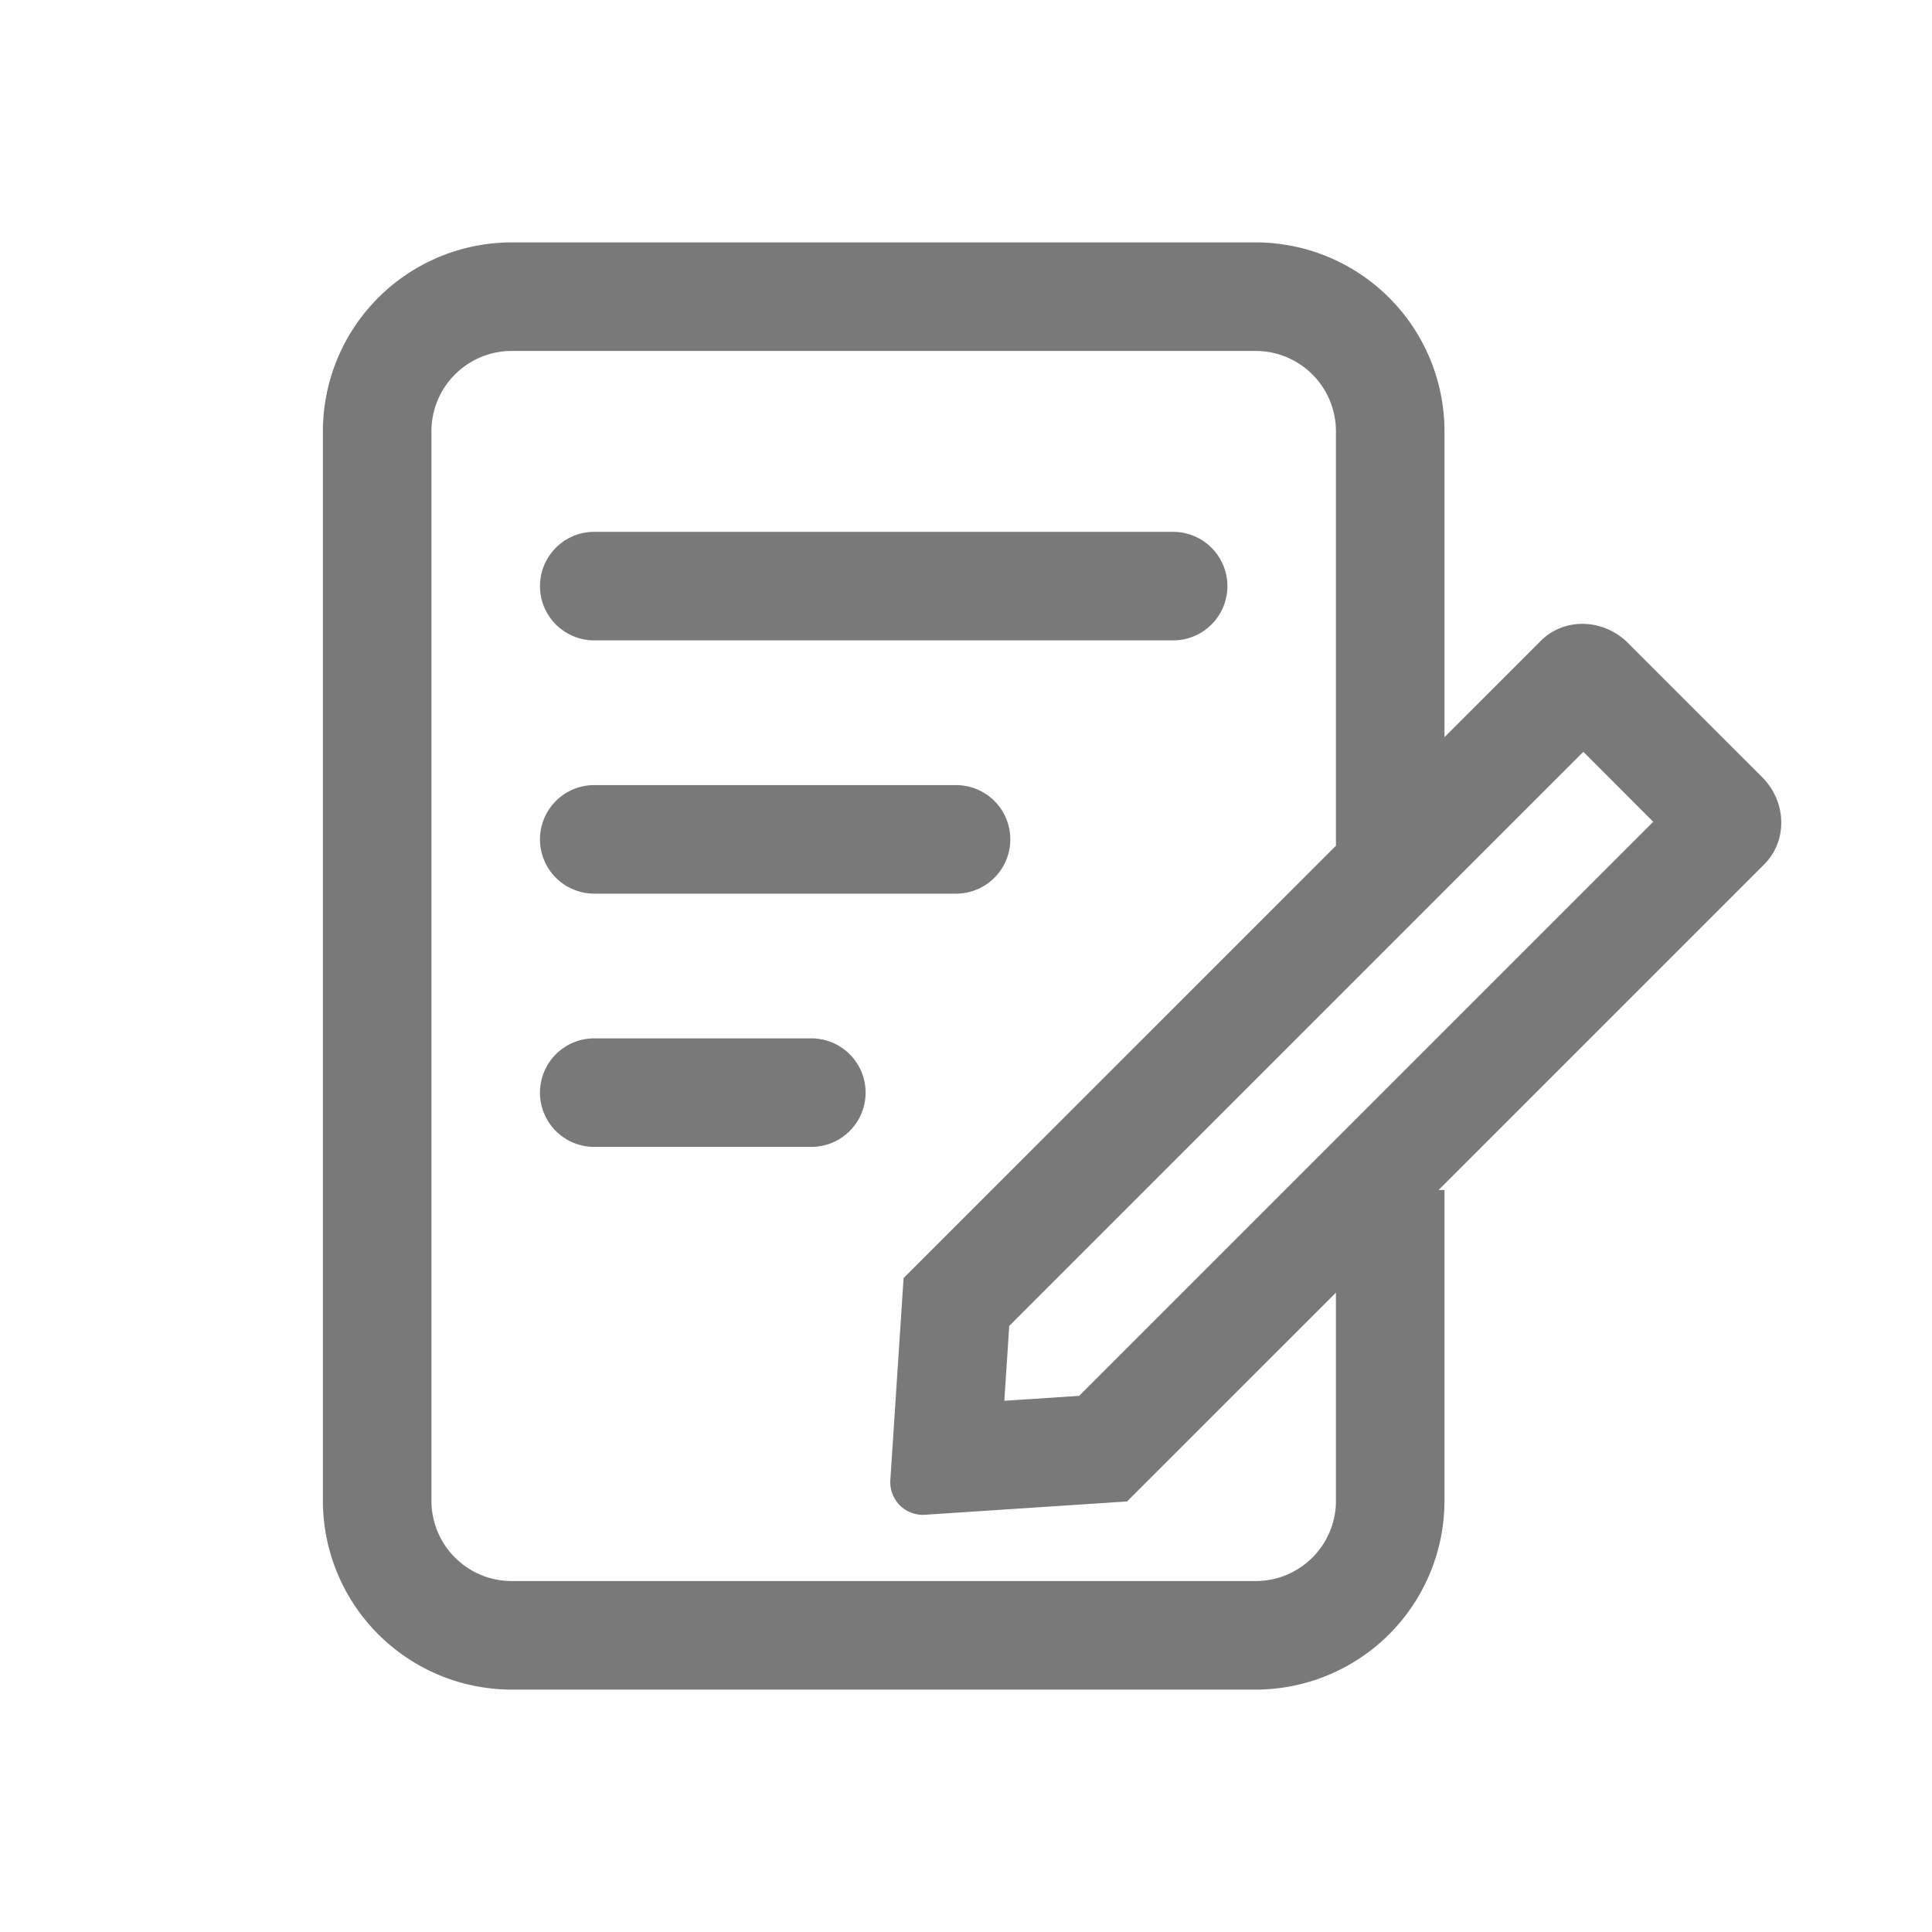 <?xml version="1.0" standalone="no"?><!DOCTYPE svg PUBLIC "-//W3C//DTD SVG 1.1//EN" "http://www.w3.org/Graphics/SVG/1.1/DTD/svg11.dtd"><svg t="1658917652333" class="icon" viewBox="0 0 1024 1024" version="1.1" xmlns="http://www.w3.org/2000/svg" p-id="1827" xmlns:xlink="http://www.w3.org/1999/xlink" width="200" height="200"><defs><style type="text/css"></style></defs><path d="M571.983 739.832l-39.675 2.608 2.608-39.675L839.202 398.477l37.048 37.087-304.268 304.268zM708.076 795.481A42.552 42.552 0 0 1 665.562 837.994H271.167A42.552 42.552 0 0 1 228.672 795.481V228.519A42.571 42.571 0 0 1 271.167 186.006h394.396A42.571 42.571 0 0 1 708.076 228.519v219.72l-229.155 229.155-7.038 107.271a17.316 17.316 0 0 0 17.105 18.237c0.345 0 0.71 0 1.093-0.038l107.271-7.057L708.076 685.103v110.378z m154.79-454.666a34.191 34.191 0 0 0-24.162-10.163c-8.092 0-16.031 2.972-22.033 8.994L765.604 390.711V228.519A100.138 100.138 0 0 0 665.562 128.477H271.167A100.138 100.138 0 0 0 171.144 228.519v566.962A100.138 100.138 0 0 0 271.167 895.523h394.396A100.138 100.138 0 0 0 765.604 795.481v-164.742h-3.145l172.662-172.662c12.426-12.445 11.908-33.117-1.189-46.214l-71.067-71.048zM314.965 339.415h306.818a28.764 28.764 0 1 0 0-57.528h-306.818a28.764 28.764 0 1 0 0 57.528m0 134.233h191.761a28.764 28.764 0 1 0 0-57.528h-191.761a28.764 28.764 0 1 0 0 57.528m115.057 76.705h-115.057a28.764 28.764 0 1 0 0 57.528h115.057a28.764 28.764 0 1 0 0-57.528" fill="#797979" p-id="1828"></path></svg>